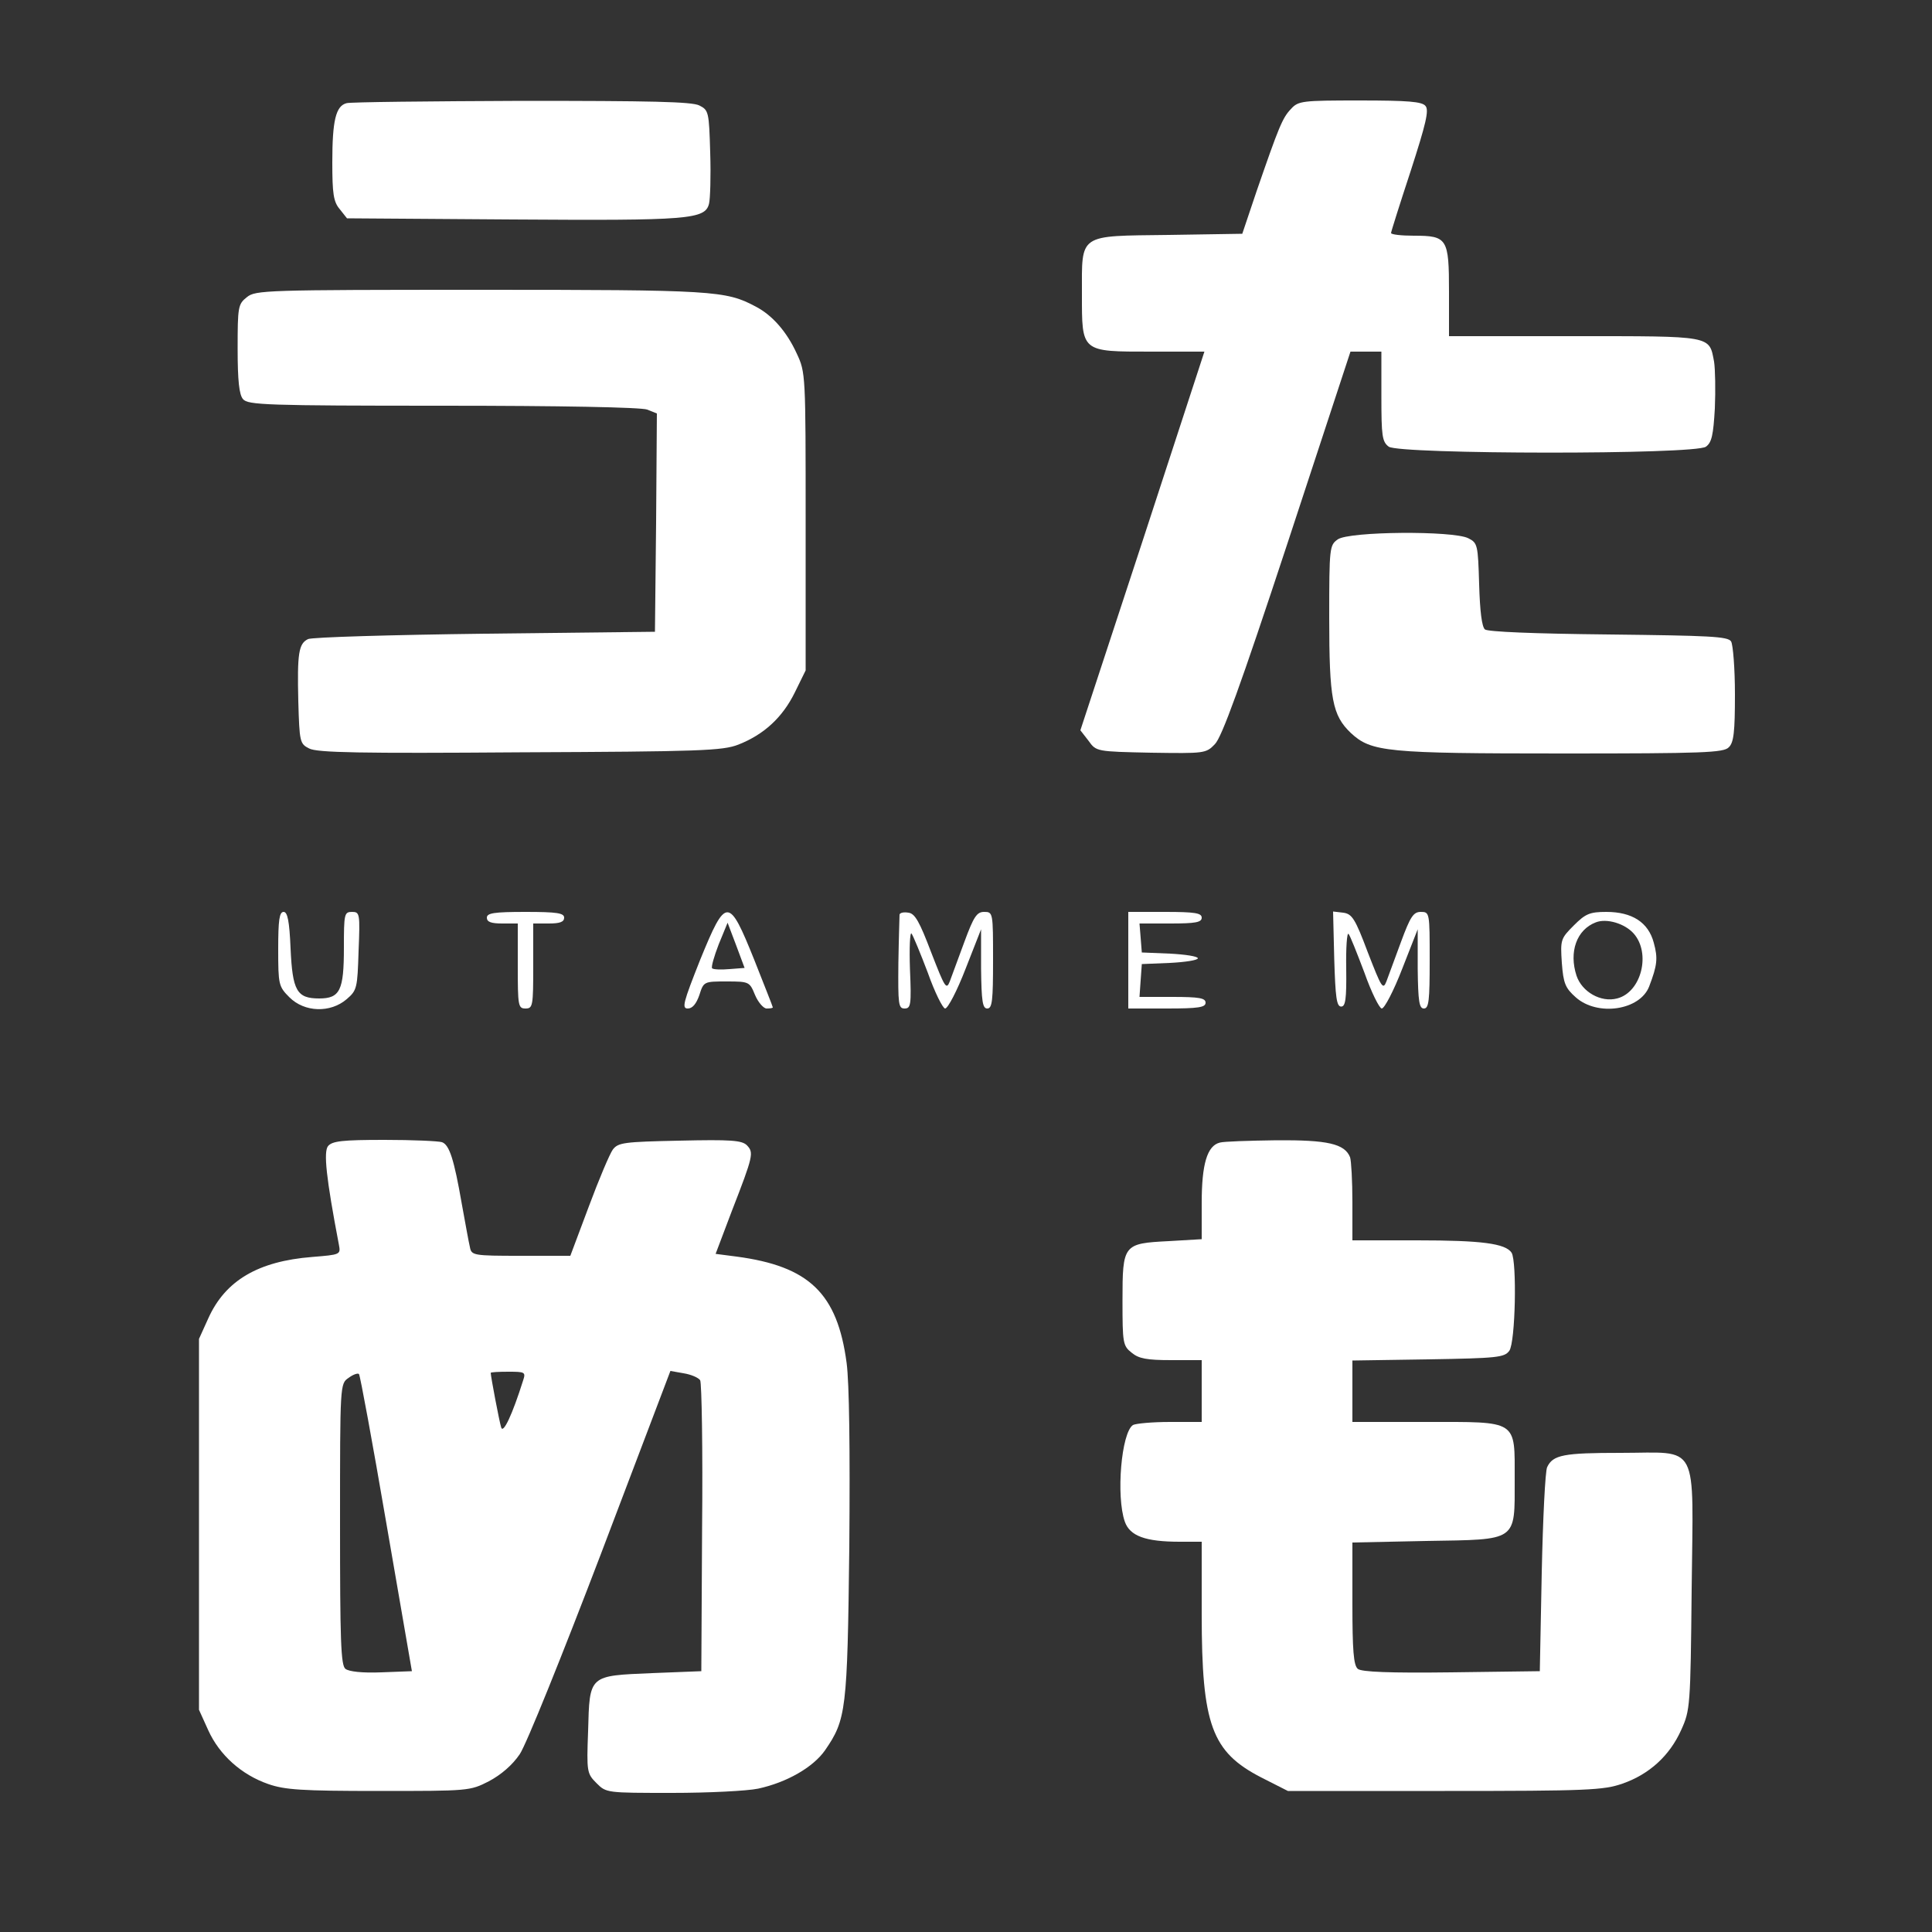 <?xml version="1.0" standalone="no"?>
<!DOCTYPE svg PUBLIC "-//W3C//DTD SVG 20010904//EN"
 "http://www.w3.org/TR/2001/REC-SVG-20010904/DTD/svg10.dtd">
<svg version="1.0" xmlns="http://www.w3.org/2000/svg"
 width="500pt" height="500pt" viewBox="0 0 500 500"
 preserveAspectRatio="xMidYMid meet">

<rect x="0" y="0" width="500" height="500" fill="#333333" stroke="none"/>

<g transform="translate(0,500) scale(0.1,-0.1)"
fill="#ffffff" stroke="none">
<path d="M897 4733 c-28 -7 -37 -45 -37 -153 0 -81 3 -102 19 -121 l19 -24
429 -3 c456 -3 498 0 508 41 3 12 5 71 3 132 -3 105 -4 110 -28 122 -19 10
-128 12 -460 12 -239 -1 -443 -3 -453 -6z"/>
<path d="M3341 4718 c-22 -23 -31 -45 -89 -213 l-37 -110 -190 -3 c-236 -3
-225 5 -225 -153 0 -151 -3 -149 179 -149 l138 0 -160 -490 -161 -490 21 -27
c20 -28 20 -28 162 -31 138 -2 142 -2 165 22 18 18 66 150 188 520 l163 496
40 0 40 0 0 -116 c0 -103 2 -117 19 -130 29 -20 793 -21 821 0 15 11 19 30 23
99 2 47 1 102 -2 121 -13 68 -2 66 -362 66 l-324 0 0 114 c0 139 -4 146 -91
146 -32 0 -59 3 -59 7 0 3 23 76 51 161 39 121 48 157 38 168 -9 11 -45 14
-170 14 -149 0 -159 -1 -178 -22z"/>
<path d="M639 4231 c-23 -18 -24 -25 -24 -134 0 -82 4 -119 14 -130 12 -15 61
-17 517 -17 304 0 513 -4 529 -10 l25 -10 -2 -282 -3 -283 -440 -5 c-242 -3
-448 -9 -458 -14 -24 -12 -28 -36 -25 -161 3 -105 4 -110 28 -122 20 -11 135
-13 545 -10 467 2 525 4 566 20 66 26 114 70 146 135 l28 57 0 385 c0 381 0
386 -23 435 -26 57 -64 100 -107 122 -77 41 -109 43 -711 43 -558 0 -583 -1
-605 -19z"/>
<path d="M3462 3604 c-21 -15 -22 -20 -22 -202 0 -212 8 -253 56 -299 53 -49
91 -53 549 -53 363 0 416 2 429 16 13 12 16 40 16 137 0 67 -5 129 -10 137 -8
13 -56 15 -317 18 -196 2 -312 7 -320 13 -8 7 -13 47 -15 117 -3 102 -4 107
-28 119 -39 20 -309 18 -338 -3z"/>
<path d="M720 2544 c0 -92 1 -97 29 -125 39 -39 106 -41 148 -5 27 23 28 29
31 125 4 97 3 101 -17 101 -20 0 -21 -5 -21 -93 0 -110 -10 -131 -64 -131 -58
0 -69 20 -74 129 -3 72 -8 95 -18 95 -11 0 -14 -21 -14 -96z"/>
<path d="M1260 2625 c0 -11 11 -15 40 -15 l40 0 0 -110 c0 -103 1 -110 20
-110 19 0 20 7 20 110 l0 110 40 0 c29 0 40 4 40 15 0 12 -18 15 -100 15 -82
0 -100 -3 -100 -15z"/>
<path d="M1812 2516 c-44 -111 -48 -126 -32 -126 12 0 22 12 30 35 11 35 12
35 71 35 58 0 59 -1 73 -35 8 -19 22 -35 30 -35 9 0 16 1 16 3 0 2 -22 57 -48
123 -66 164 -73 164 -140 0z m76 -24 c-22 -2 -42 -1 -45 2 -3 3 5 31 17 62
l23 56 22 -58 22 -59 -39 -3z"/>
<path d="M2328 2633 c0 -4 -2 -61 -3 -125 -1 -107 0 -118 16 -118 16 0 18 9
14 101 -2 56 0 98 4 93 4 -5 23 -51 42 -101 18 -51 39 -93 45 -93 7 0 31 46
53 103 l40 102 0 -102 c1 -85 4 -103 16 -103 13 0 15 21 15 125 0 123 0 125
-23 125 -19 0 -27 -12 -51 -77 -16 -43 -33 -89 -38 -103 -9 -23 -13 -15 -48
75 -30 79 -42 101 -59 103 -12 2 -22 0 -23 -5z"/>
<path d="M2920 2515 l0 -125 100 0 c82 0 100 3 100 15 0 12 -16 15 -86 15
l-85 0 3 43 3 42 73 3 c39 2 72 7 72 12 0 5 -33 10 -72 12 l-73 3 -3 38 -3 37
80 0 c65 0 81 3 81 15 0 12 -17 15 -95 15 l-95 0 0 -125z"/>
<path d="M3453 2518 c3 -99 6 -123 18 -123 11 0 14 19 13 98 -1 54 2 95 6 90
4 -4 22 -50 41 -100 18 -51 39 -93 45 -93 7 0 31 46 53 103 l40 102 0 -102 c1
-85 4 -103 16 -103 13 0 15 21 15 125 0 123 0 125 -23 125 -19 0 -27 -12 -51
-77 -16 -43 -33 -89 -38 -103 -9 -23 -13 -15 -48 75 -33 88 -41 100 -64 103
l-26 3 3 -123z"/>
<path d="M4073 2605 c-34 -34 -35 -37 -31 -97 4 -53 9 -65 36 -89 56 -50 166
-34 190 28 21 55 23 73 12 113 -14 53 -56 80 -123 80 -43 0 -54 -5 -84 -35z
m155 -21 c45 -51 20 -152 -43 -168 -42 -11 -91 17 -105 59 -20 61 0 119 50
138 28 11 75 -3 98 -29z"/>
<path d="M849 2034 c-12 -15 -5 -82 28 -255 5 -26 4 -26 -69 -32 -140 -11
-225 -61 -269 -159 l-24 -53 0 -480 0 -480 24 -53 c29 -64 86 -115 155 -139
43 -15 86 -18 286 -18 233 0 236 0 285 25 32 17 61 42 80 70 17 25 110 256
210 518 l180 474 34 -6 c19 -3 38 -11 43 -18 4 -7 7 -179 5 -383 l-2 -370
-127 -5 c-165 -7 -162 -4 -166 -150 -4 -106 -3 -110 22 -135 25 -25 26 -25
195 -25 94 0 194 5 223 11 74 16 142 55 173 99 55 80 58 102 63 528 2 253 0
422 -7 475 -24 180 -97 250 -285 275 l-54 7 42 111 c56 144 57 151 39 170 -13
13 -42 15 -174 12 -145 -3 -159 -5 -173 -23 -8 -11 -36 -77 -62 -147 l-48
-128 -128 0 c-124 0 -128 1 -132 23 -3 12 -12 63 -21 112 -20 115 -32 152 -51
159 -9 3 -75 6 -149 6 -109 0 -135 -3 -146 -16z m151 -977 l66 -382 -79 -3
c-50 -2 -84 2 -93 9 -12 9 -14 75 -14 375 0 362 0 363 22 378 12 9 24 13 27
10 3 -3 35 -177 71 -387z m354 371 c-28 -89 -52 -140 -57 -122 -5 16 -27 132
-27 141 0 2 21 3 46 3 42 0 45 -1 38 -22z"/>
<path d="M3157 2043 c-33 -8 -47 -56 -47 -156 l0 -94 -85 -5 c-118 -6 -120 -8
-120 -154 0 -110 1 -117 24 -135 18 -15 39 -19 102 -19 l79 0 0 -80 0 -80 -82
0 c-46 0 -89 -4 -96 -8 -30 -20 -44 -184 -21 -250 13 -37 53 -52 142 -52 l57
0 0 -188 c0 -286 26 -356 154 -422 l69 -35 406 0 c371 0 411 2 460 19 69 24
122 72 152 139 23 51 24 60 27 364 4 388 22 353 -184 353 -147 0 -175 -5 -190
-37 -5 -10 -11 -133 -14 -273 l-5 -255 -229 -3 c-160 -2 -233 1 -242 9 -11 9
-14 48 -14 169 l0 158 191 4 c238 4 229 -3 229 159 0 156 10 149 -230 149
l-190 0 0 79 0 80 196 3 c180 3 197 5 210 22 16 22 20 231 6 254 -16 24 -78
32 -244 32 l-168 0 0 99 c0 55 -3 107 -6 116 -14 35 -58 45 -191 44 -70 -1
-136 -3 -146 -6z"/>
</g>
</svg>
